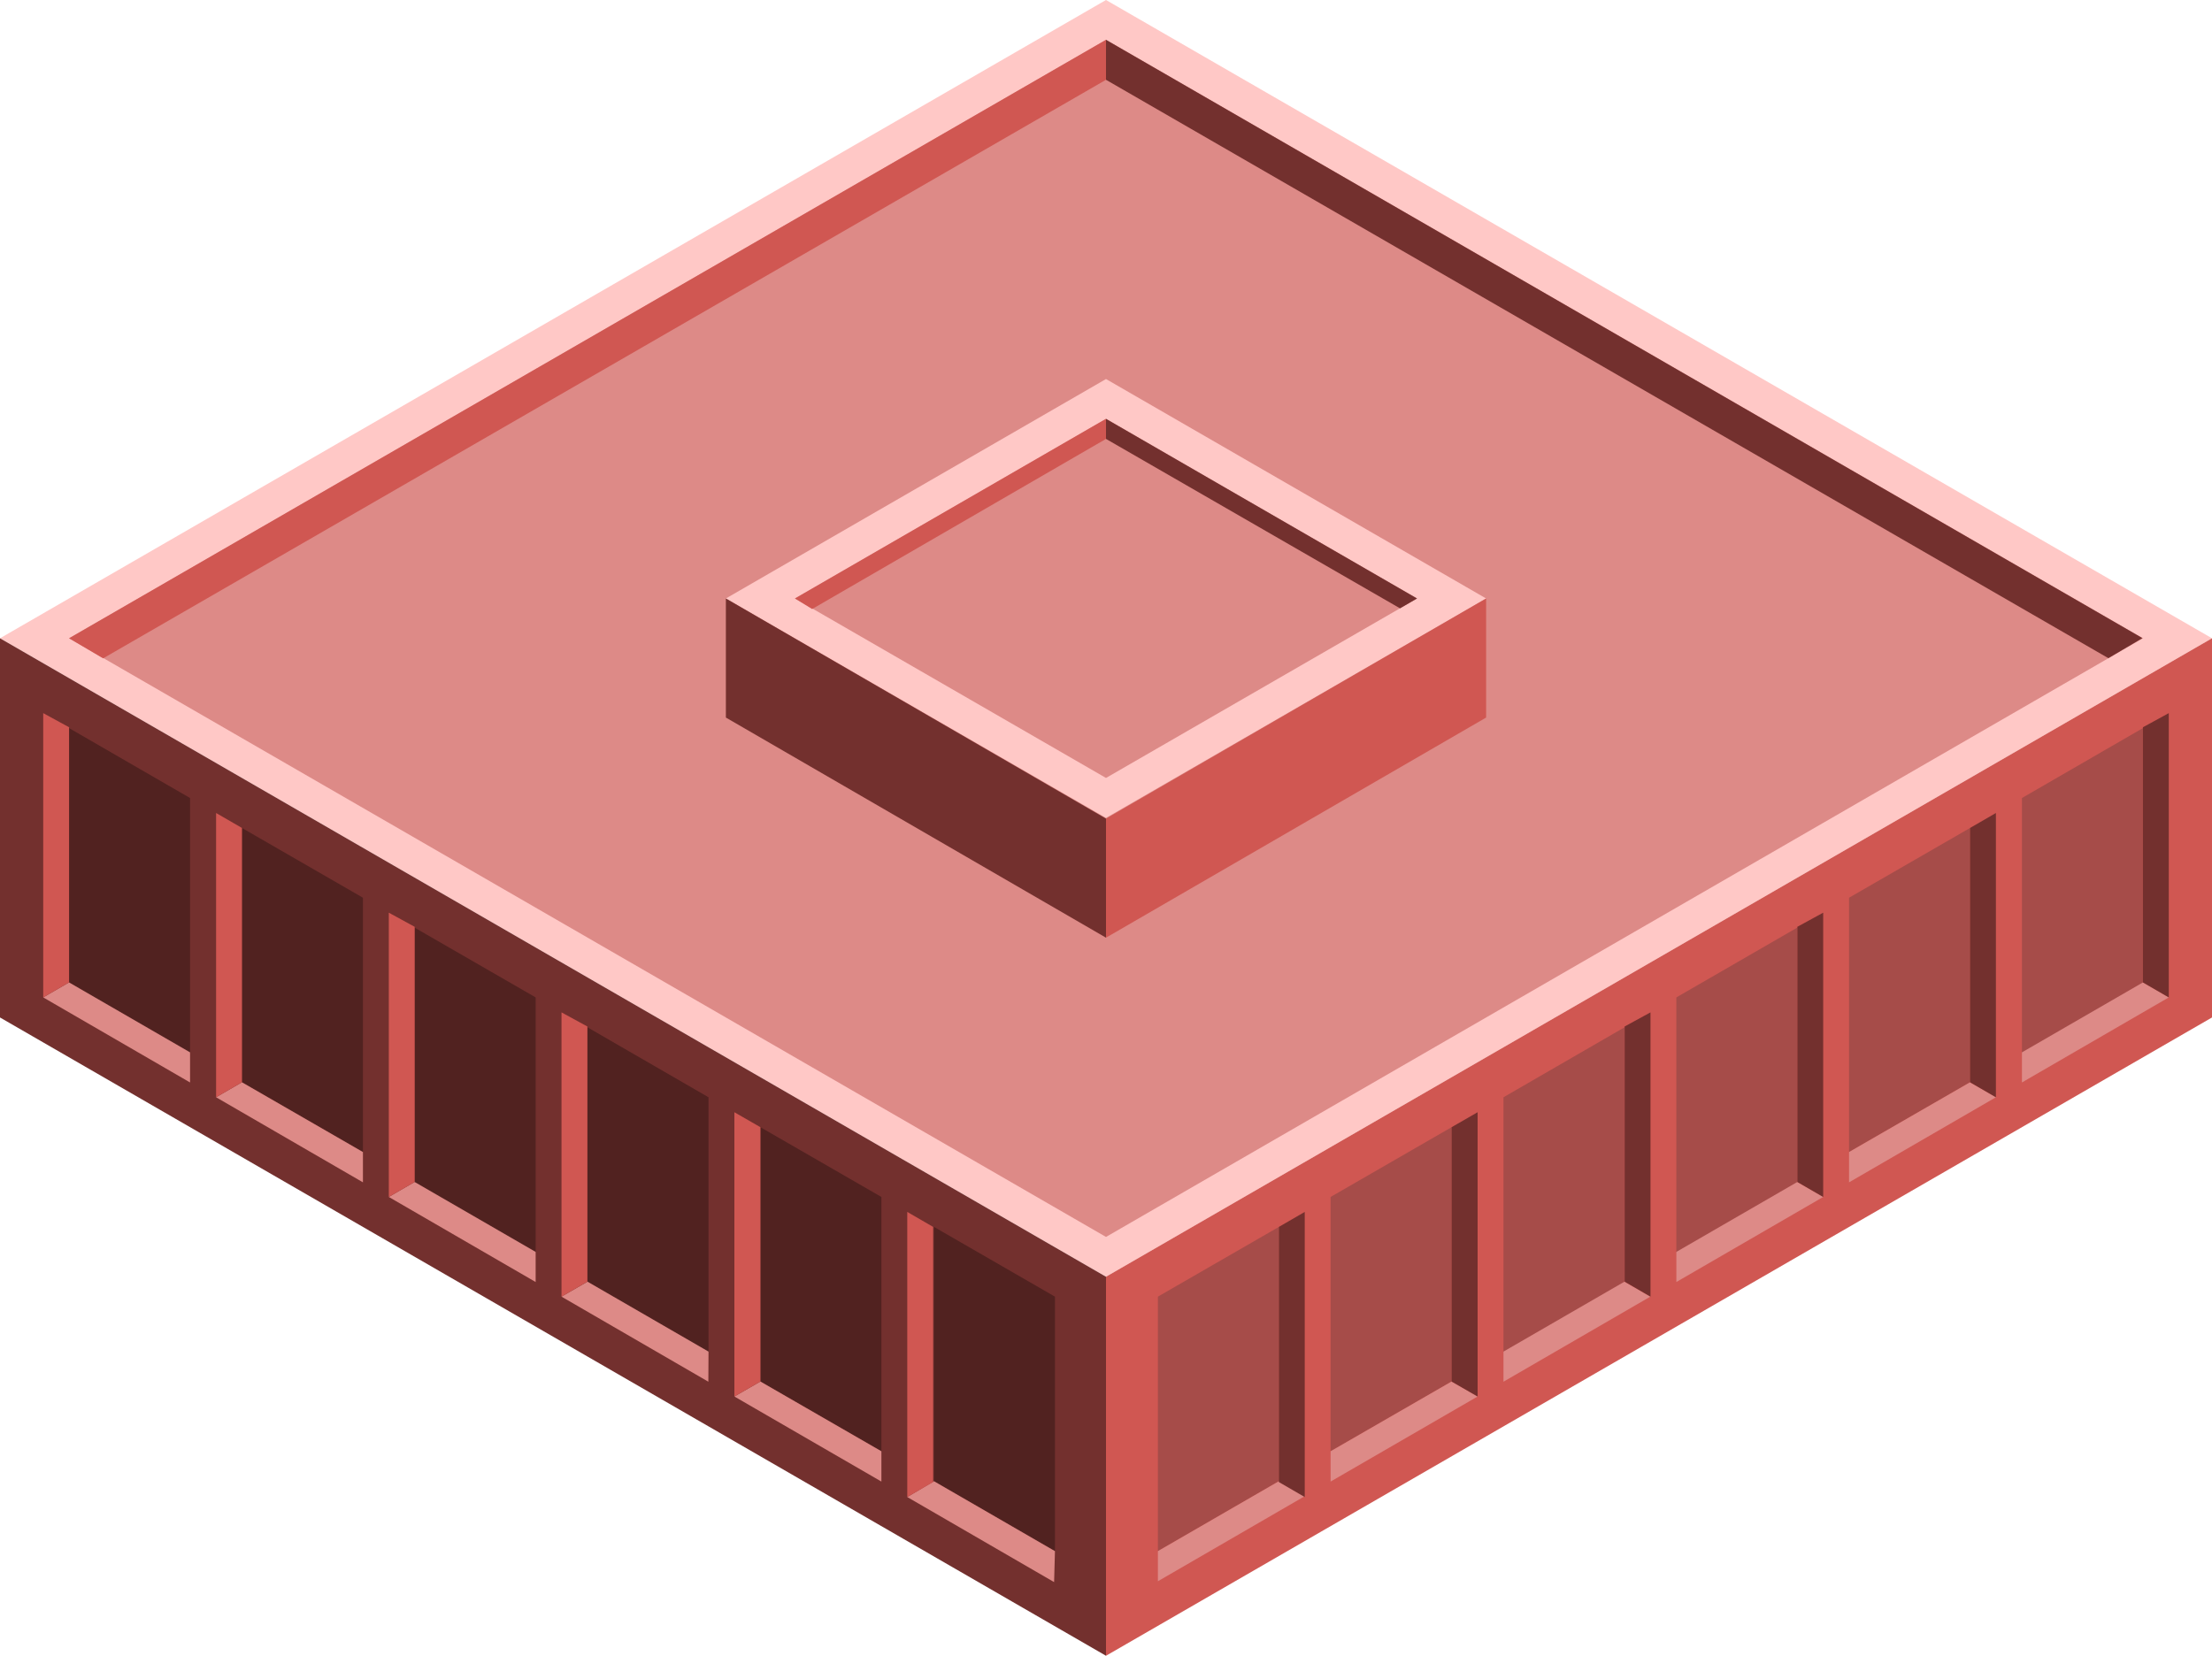 <svg id="Layer_1" data-name="Layer 1" xmlns="http://www.w3.org/2000/svg" viewBox="0 0 500 374.346">
  <defs>
    <style>
      .top-light {
        fill: #ffc8c6;
      }

      .top-prim {
        fill: #dd8a87;
      }

      .exterior-R-prim {
        fill: #d05752;
      }

      .exterior-L-prim {
        fill: #73302e;
      }

      .exterior-R-dark {
        fill: #a64c49;
      }

      .exterior-L-dark {
        fill: #512220;
      }
    </style>
  </defs>
  <title>Artboard 15</title>
  <g id="Group">
    <path id="Roof-top" class="top-light" d="M250,288.654,0,144.308,250,0,500,144.308Z"/>
    <path id="Roof-top-inner" class="top-prim" d="M484.385,144.308,250,9,15.615,144.308,250,279.654Z"/>
    <path id="Roof-Mechanical-Floor-Left" class="exterior-R-prim" d="M250,374.346,500,230.038V144.308L250,288.654Z"/>
    <path id="Roof-Mechanical-Floor-Left-2" class="exterior-L-prim" d="M250,374.346,0,230.038V144.308L250,288.654Z"/>
    <path id="roof-top-2" class="top-light" d="M335.923,135.308,250,85.692l-85.923,49.615L250,184.923Z"/>
    <path id="roof-top-inner-2" class="top-prim" d="M320.308,135.308,250,94.692l-70.308,40.615L250,175.885Z"/>
    <path id="Path" class="exterior-R-prim" d="M335.923,135.308v26.923L250,212V185.077Z"/>
    <path id="Path-2" class="exterior-L-prim" d="M164.077,135.308v26.923L250,212V185.077Z"/>
    <path id="Path-3" class="exterior-R-dark" d="M261.731,293.154l27.346-15.769v57.5l-27.346,15.808Z"/>
    <path id="Path-4" class="exterior-L-dark" d="M238.462,293.154l-27.346-15.769v57.5l27.346,15.808Z"/>
    <path id="Path-5" class="exterior-R-dark" d="M339.846,248.077l27.346-15.808v57.692l-27.346,15.808Z"/>
    <path id="Path-6" class="exterior-L-dark" d="M160.154,248.077l-27.346-15.808v57.692l27.346,15.808Z"/>
    <path id="Path-7" class="exterior-R-dark" d="M417.962,202.962l27.346-15.769v57.5l-27.346,15.769Z"/>
    <path id="Path-8" class="exterior-L-dark" d="M82.038,202.962,54.692,187.192v57.5l27.346,15.769Z"/>
    <path id="Path-9" class="exterior-R-dark" d="M300.769,270.615l27.346-15.769v57.5l-27.346,15.769Z"/>
    <path id="Path-10" class="exterior-L-dark" d="M199.231,270.615l-27.346-15.769v57.5l27.346,15.769Z"/>
    <path id="Path-11" class="exterior-R-dark" d="M378.923,225.5l27.308-15.769v57.692l-27.308,15.808Z"/>
    <path id="Path-12" class="exterior-L-dark" d="M121.077,225.5,93.731,209.731v57.692l27.346,15.808Z"/>
    <path id="Path-13" class="exterior-R-dark" d="M457.038,180.423l27.346-15.808v57.692l-27.346,15.808Z"/>
    <path id="Path-14" class="exterior-L-dark" d="M42.962,180.423,15.615,164.615v57.692l27.346,15.808Z"/>
    <path id="Path-15" class="top-prim" d="M261.731,350.692l27.346-15.808,5.846,3.385L261.731,357.5Z"/>
    <path id="Path-16" class="top-prim" d="M238.462,350.692l-27.346-15.808-6.038,3.577,33.192,19.231Z"/>
    <path id="Path-17" class="top-prim" d="M300.769,328.115l27.346-15.769L334,315.731l-33.231,19.231Z"/>
    <path id="Path-18" class="top-prim" d="M199.231,328.115l-27.346-15.769L166,315.731l33.231,19.231Z"/>
    <path id="Path-19" class="top-prim" d="M339.846,305.577l27.346-15.808,5.846,3.385-33.192,19.231Z"/>
    <path id="Path-20" class="top-prim" d="M160.154,305.577l-27.346-15.808-5.885,3.385,33.192,19.231Z"/>
    <path id="Path-21" class="top-prim" d="M378.923,283.038l27.346-15.808,5.846,3.385-33.192,19.231Z"/>
    <path id="Path-22" class="top-prim" d="M121.077,283.038,93.731,267.231l-5.846,3.385,33.192,19.231Z"/>
    <path id="Path-23" class="top-prim" d="M417.962,260.462l27.346-15.769,5.846,3.385-33.192,19.231Z"/>
    <path id="Path-24" class="top-prim" d="M82.038,260.462,54.692,244.692l-5.846,3.385,33.192,19.231Z"/>
    <path id="Path-25" class="top-prim" d="M457.038,237.923l27.346-15.808,5.846,3.385-33.192,19.231Z"/>
    <path id="Path-26" class="top-prim" d="M42.962,237.923,15.615,222.115,9.769,225.5l33.192,19.231Z"/>
    <path id="Path-27" class="exterior-L-prim" d="M294.923,274v64.462l-5.846-3.385V277.385Z"/>
    <path id="Path-28" class="exterior-R-prim" d="M205.077,274v64.462l5.846-3.385V277.385Z"/>
    <path id="Path-29" class="exterior-L-prim" d="M334,251.462v64.269l-5.885-3.385v-57.5Z"/>
    <path id="Path-30" class="exterior-R-prim" d="M166,251.462v64.269l5.885-3.385v-57.5Z"/>
    <path id="Path-31" class="exterior-L-prim" d="M373.077,228.885v64.269l-5.846-3.385V232.077Z"/>
    <path id="Path-32" class="exterior-R-prim" d="M126.923,228.885v64.269l5.846-3.385V232.077Z"/>
    <path id="Path-33" class="exterior-L-prim" d="M412.115,206.346v64.269l-5.846-3.385V209.538Z"/>
    <path id="Path-34" class="exterior-R-prim" d="M87.885,206.346v64.269l5.846-3.385V209.538Z"/>
    <path id="Path-35" class="exterior-L-prim" d="M451.154,183.808v64.269l-5.846-3.385v-57.5Z"/>
    <path id="Path-36" class="exterior-R-prim" d="M48.846,183.808v64.269l5.846-3.385v-57.5Z"/>
    <path id="Path-37" class="exterior-L-prim" d="M490.231,161.231V225.5l-5.846-3.385V164.423Z"/>
    <path id="Path-38" class="exterior-R-prim" d="M9.769,161.231V225.5l5.846-3.385V164.423Z"/>
    <path id="Path-39" class="exterior-L-prim" d="M250,9v9.039L476.577,148.808l7.692-4.538Z"/>
    <path id="Path-40" class="exterior-R-prim" d="M15.615,144.308l7.692,4.538L250,18.038V9Z"/>
    <path id="Path-41" class="exterior-L-prim" d="M320.308,135.308l-3.846,2.231L250,99.231V94.692Z"/>
    <path id="Path-42" class="exterior-R-prim" d="M179.692,135.308,250,94.692v4.538l-66.423,38.462Z"/>
  </g>
</svg>
